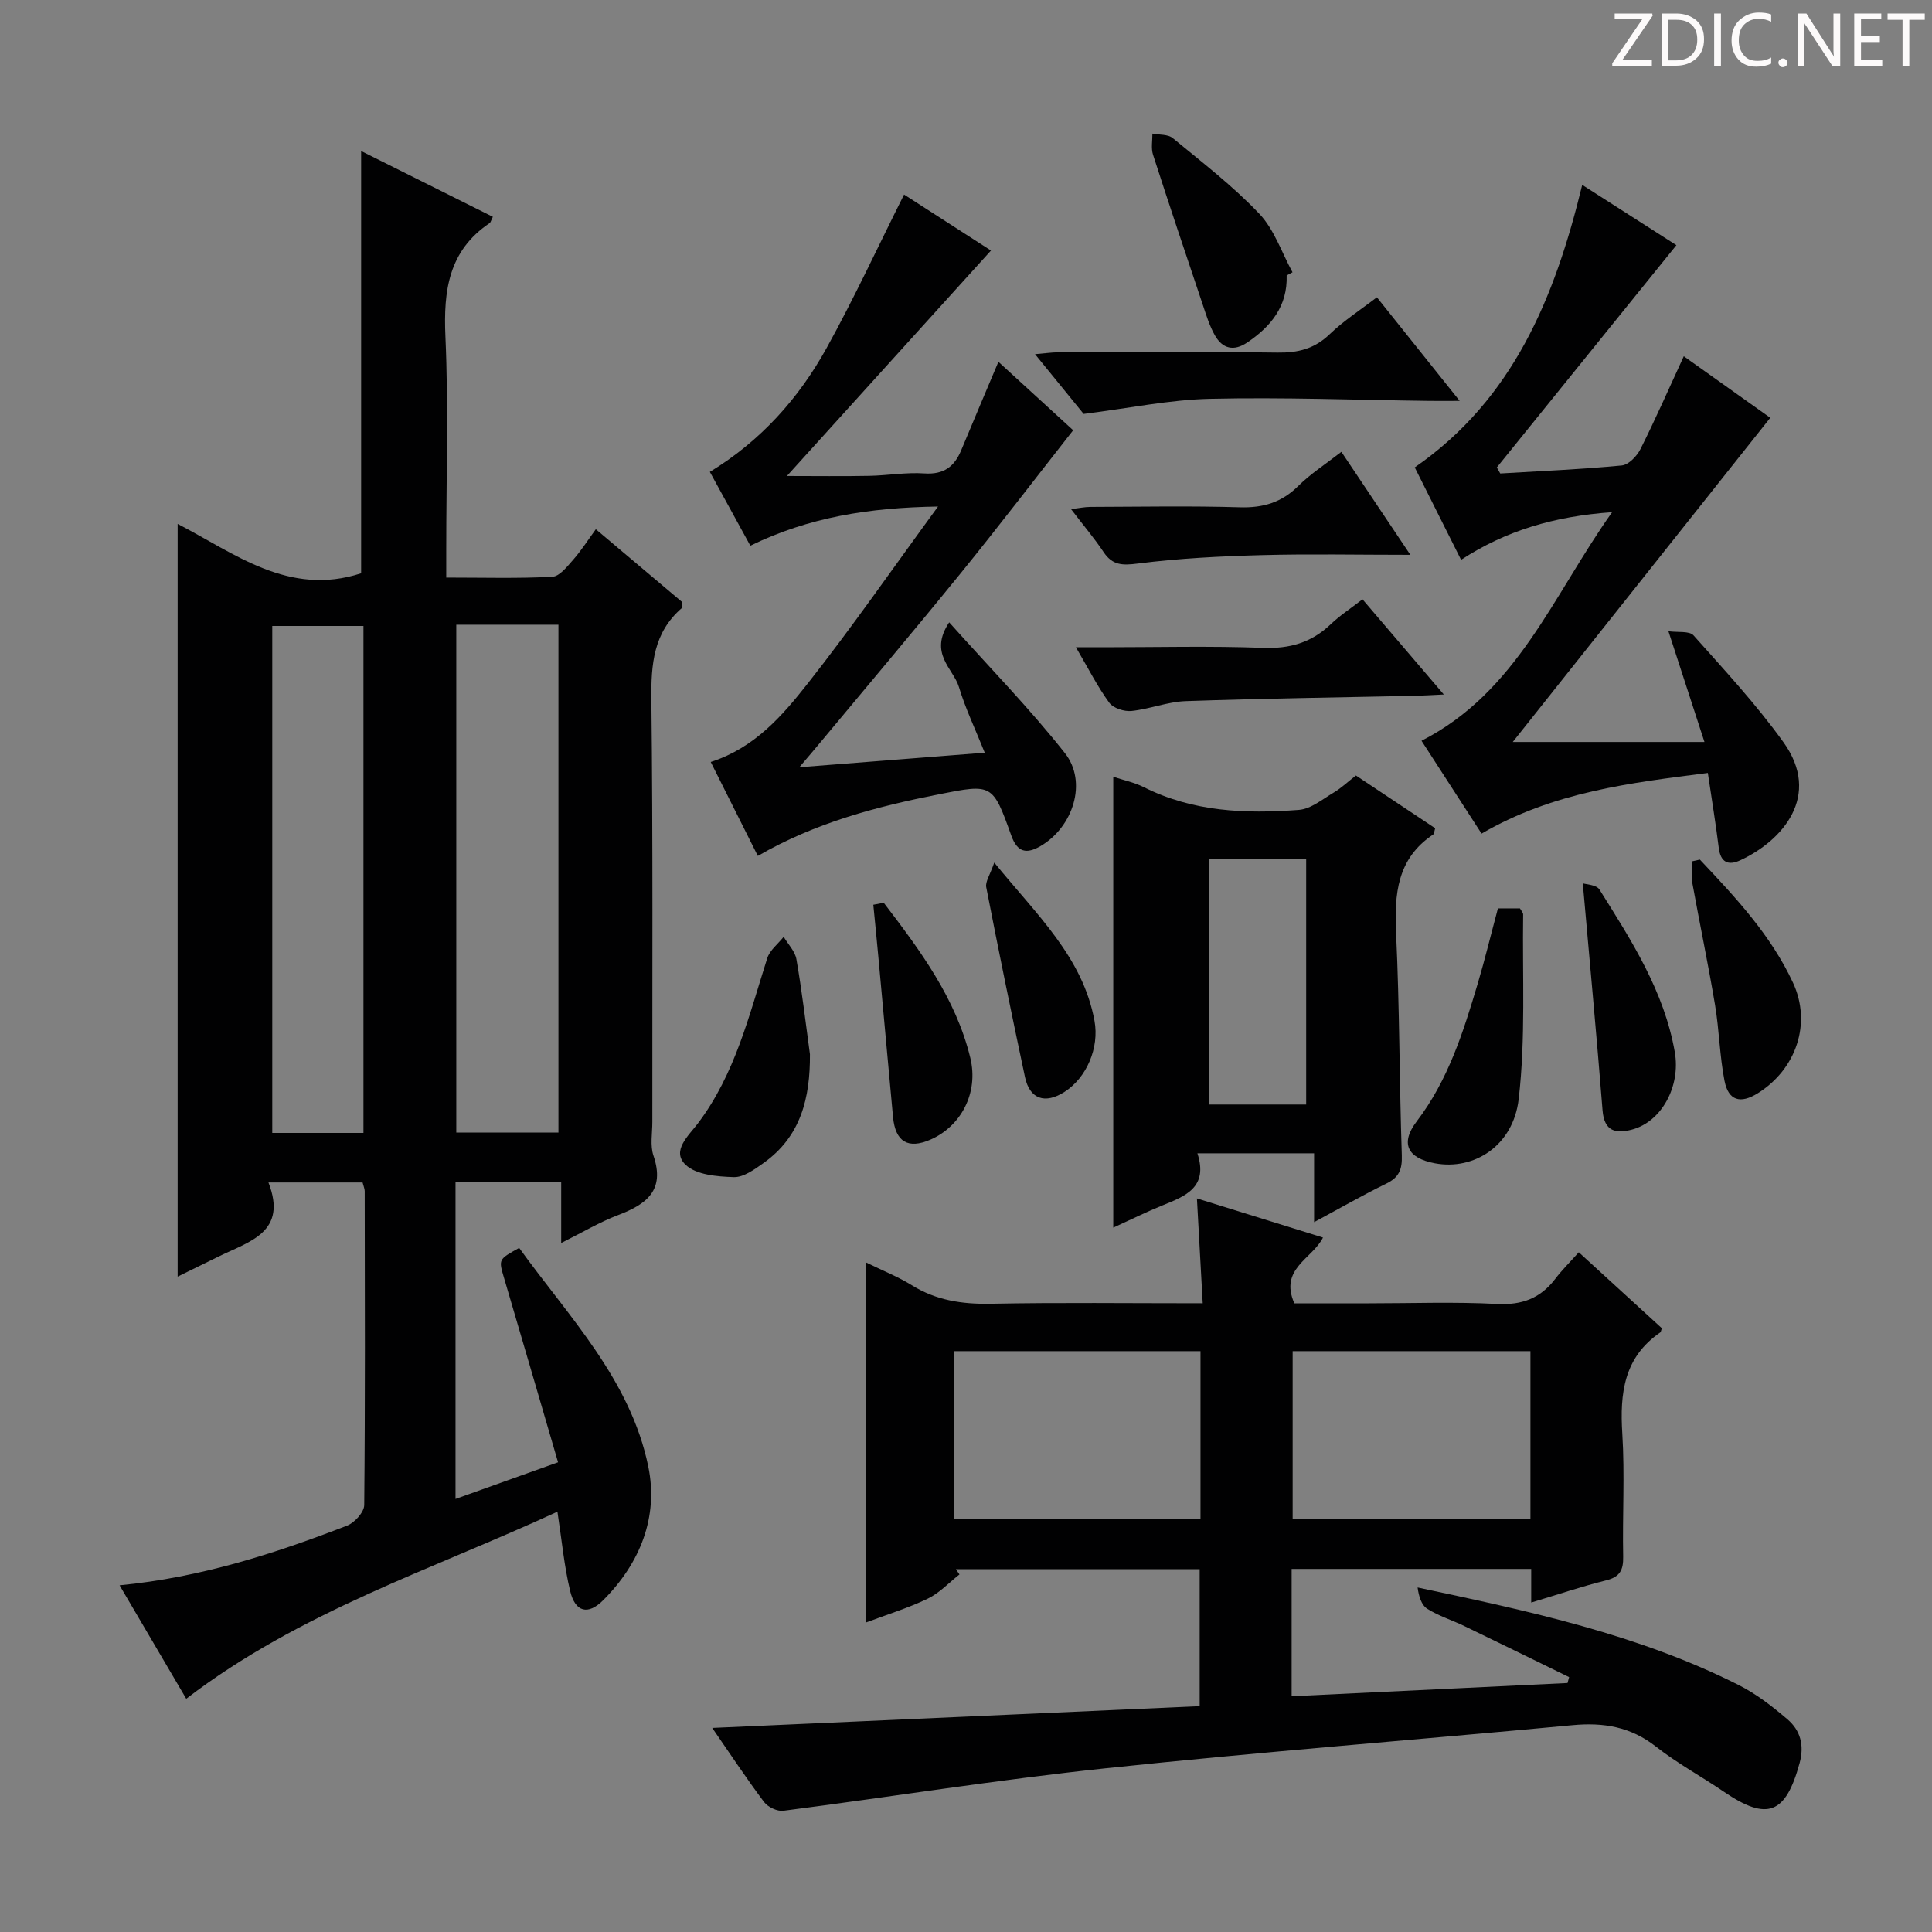 <svg enable-background="new 0 0 400 400" viewBox="0 0 400 400" xmlns="http://www.w3.org/2000/svg"><rect x="0" y="0" width="400" height="400" fill="#808080" stroke="none"/><path d="m342.2 3.2-6.3 9.2h6.1v1.2h-8.2v-.5l6.2-9.1h-5.7v-1.2h7.8v.4z" fill="#fcfafa"/><path d="m344 13.7v-10.9h3.1c1.6 0 3 .5 4.1 1.4 1.1 1 1.6 2.2 1.6 3.9s-.5 3-1.6 4-2.5 1.5-4.2 1.5h-3zm1.4-9.6v8.4h1.6c1.4 0 2.5-.4 3.2-1.1.8-.8 1.2-1.8 1.2-3.2s-.4-2.4-1.2-3.1-1.8-1-3.1-1z" fill="#fcfafa"/><path d="m356.3 2.8v10.9h-1.4v-10.9z" fill="#fcfafa"/><path d="m366.6 13.2c-.8.4-1.8.6-3 .6-1.6 0-2.8-.5-3.7-1.5s-1.4-2.3-1.4-3.9c0-1.7.5-3.2 1.6-4.2s2.4-1.6 4-1.6c1 0 1.9.1 2.6.4v1.5c-.8-.4-1.6-.6-2.6-.6-1.2 0-2.2.4-3 1.2s-1.1 1.9-1.1 3.3c0 1.3.4 2.3 1.1 3.1s1.6 1.1 2.8 1.1c1.1 0 2-.2 2.8-.7v1.3z" fill="#fcfafa"/><path d="m368.2 13c0-.3.1-.5.3-.6.2-.2.4-.3.6-.3.3 0 .5.1.7.3s.3.4.3.6-.1.5-.3.6c-.2.2-.4.3-.7.3s-.5-.1-.6-.3c-.2-.2-.3-.4-.3-.6z" fill="#fcfafa"/><path d="m381.1 13.7h-1.7l-5.5-8.4c-.2-.2-.3-.5-.4-.7 0 .2.1.8.1 1.5v7.6h-1.4v-10.9h1.8l5.3 8.3c.3.4.4.6.4.8 0-.3-.1-.8-.1-1.6v-7.5h1.4v10.9z" fill="#fcfafa"/><path d="m389.7 13.7h-5.8v-10.9h5.6v1.2h-4.2v3.5h3.9v1.2h-3.9v3.7h4.4z" fill="#fcfafa"/><path d="m398.4 4.1h-3.1v9.6h-1.4v-9.6h-3.1v-1.3h7.7v1.3z" fill="#fcfafa"/><g fill="#010102"><path d="m123.36 109.57c6.2 5.23 12.13 10.23 17.91 15.11-.06.64.03 1.09-.13 1.23-5.85 5.08-6.36 11.62-6.28 18.91.34 29.16.17 58.32.2 87.48 0 2.33-.48 4.86.23 6.96 2.45 7.21-1.46 10.08-7.32 12.31-3.84 1.46-7.43 3.61-11.78 5.78 0-4.47 0-8.35 0-12.58-7.56 0-14.61 0-21.88 0v65.57c7.06-2.53 13.7-4.9 21.23-7.59-3.82-13.05-7.47-25.59-11.17-38.12-1.15-3.89-1.21-3.87 3.12-6.26 10.27 14.26 23.03 27.25 26.73 45.26 2.15 10.44-1.7 20.04-9.34 27.68-3.14 3.14-5.77 2.49-6.83-1.89-1.24-5.13-1.72-10.45-2.64-16.44-25.95 11.99-53.42 20.75-76.85 38.73-4.59-7.81-9.09-15.46-13.8-23.49 16.8-1.62 32.09-6.55 47.11-12.36 1.55-.6 3.53-2.79 3.54-4.26.21-21.66.13-43.32.1-64.98 0-.47-.22-.94-.44-1.8-6.17 0-12.38 0-19.49 0 4.01 10.29-3.91 12.19-10.21 15.28-2.81 1.38-5.62 2.76-8.59 4.21 0-52.08 0-103.81 0-155.84 11.76 6.06 22.99 15.12 37.99 10.22 0-28.64 0-57.82 0-87.42 8.85 4.42 18.05 9.01 27.27 13.62-.38.76-.45 1.16-.68 1.31-8.49 5.72-9.56 13.96-9.14 23.47.65 14.64.17 29.32.17 43.98v5.93c7.74 0 14.87.21 21.97-.17 1.51-.08 3.07-2.12 4.31-3.52 1.64-1.86 2.98-3.97 4.69-6.32zm-28.89 19.77v105.15h21.15c0-35.22 0-70.1 0-105.15-7.17 0-13.96 0-21.15 0zm-19.22 105.22c0-35.12 0-70 0-104.96-6.54 0-12.74 0-18.88 0v104.96z"/><path d="m249.01 269.83c-.41-7.42-.78-14.15-1.2-21.71 8.96 2.78 17.41 5.4 26.1 8.1-2.19 4.42-9.1 6.43-5.93 13.62h15.46c8.83 0 17.68-.33 26.49.13 5.17.27 8.99-1.16 12.07-5.2 1.4-1.84 3.07-3.48 4.87-5.5 6.14 5.61 11.73 10.72 17.19 15.72-.19.57-.19.79-.3.86-7.55 5.15-8.41 12.6-7.88 20.97.53 8.47.01 16.99.18 25.49.05 2.77-.69 4.19-3.54 4.89-5.07 1.26-10.04 2.95-15.5 4.59 0-2.62 0-4.59 0-6.96-16.65 0-32.99 0-49.6 0v26.36c19.18-.92 38.15-1.83 57.12-2.74.11-.41.22-.81.33-1.22-7.23-3.53-14.45-7.08-21.69-10.57-2.54-1.23-5.3-2.08-7.67-3.57-1.21-.77-1.77-2.57-2.01-4.42 23.09 4.89 45.66 9.71 66.44 20.18 3.66 1.84 7.01 4.44 10.14 7.12 2.66 2.28 3.52 5.35 2.51 9.05-2.88 10.58-6.68 12.07-15.65 5.96-4.67-3.18-9.69-5.9-14.12-9.38-5.23-4.11-10.87-5.02-17.25-4.42-32.26 3.03-64.57 5.53-96.79 8.94-22.26 2.36-44.39 5.92-66.6 8.78-1.26.16-3.19-.76-3.98-1.8-3.68-4.91-7.08-10.05-10.74-15.35 33.71-1.51 67.12-3 100.92-4.51 0-9.74 0-18.81 0-28.35-16.72 0-33.6 0-50.47 0 .25.36.49.72.74 1.08-2.18 1.71-4.15 3.85-6.58 5.02-4 1.93-8.3 3.24-12.86 4.96 0-24.89 0-49.41 0-74.62 3.45 1.7 6.69 2.98 9.6 4.78 5.02 3.11 10.34 3.92 16.18 3.82 14.33-.28 28.65-.1 44.02-.1zm-51.56 44.68h51.1c0-11.69 0-23.07 0-34.77-17.12 0-33.99 0-51.1 0zm119.41-34.77c-16.72 0-32.94 0-49.23 0v34.7h49.23c0-11.67 0-22.96 0-34.7z"/><path d="m333.77 106.04c-12.03.85-22.03 3.84-31.27 9.86-3.28-6.54-6.41-12.78-9.59-19.13 20.36-14.1 28.99-35.12 34.67-58.49 6.54 4.18 12.8 8.19 19.5 12.48-12.51 15.48-24.85 30.75-37.18 46.02.24.42.47.83.71 1.25 8.39-.5 16.8-.86 25.16-1.66 1.42-.14 3.15-1.94 3.88-3.41 3.1-6.17 5.87-12.51 8.96-19.2 6.08 4.33 12.26 8.72 17.91 12.74-17.89 22.52-35.62 44.83-53.32 67.12h39.69c-2.64-8.1-4.86-14.92-7.46-22.93 1.93.28 4.33-.11 5.2.86 6.41 7.19 13 14.3 18.61 22.11 7.97 11.09-.18 20.39-8.93 24.45-2.52 1.17-4.09.42-4.46-2.58-.61-4.93-1.42-9.83-2.26-15.5-16.05 2.06-31.93 3.89-46.85 12.56-4.07-6.29-8.16-12.62-12.43-19.22 19.8-10.11 27.15-30 39.46-47.33z"/><path d="m206.71 74.91c5.47 5.01 10.95 10.02 15.48 14.17-7.99 10.17-15.51 20.02-23.32 29.64-9.75 12-19.74 23.82-29.63 35.71-1.02 1.23-2.06 2.43-3.75 4.42 13.12-1.03 25.25-1.98 38.39-3.01-1.95-4.87-4-9.14-5.35-13.62-1.15-3.8-6.32-6.92-2.01-13.37 8.46 9.46 16.7 17.88 23.96 27.08 4.72 5.98 1.71 15.31-5.06 19.25-2.91 1.69-4.79 1.31-6.05-2.2-3.85-10.75-3.94-10.71-14.97-8.53-12.89 2.55-25.53 5.84-37.5 12.76-3.25-6.48-6.41-12.8-9.75-19.45 9.09-2.92 14.81-9.56 20.09-16.26 9.11-11.57 17.52-23.71 26.97-36.63-14.39.23-26.78 2.23-38.86 8.11-2.73-4.97-5.48-9.99-8.38-15.28 10.58-6.45 18.42-15.24 24.19-25.68 5.68-10.27 10.61-20.95 16.02-31.74 5.74 3.7 12.11 7.8 17.99 11.59-14.04 15.51-27.87 30.79-42.25 46.68 6.09 0 11.57.08 17.04-.03 3.82-.07 7.65-.76 11.43-.5 4 .27 6.21-1.4 7.63-4.83 2.47-5.96 5.01-11.91 7.69-18.28z"/><path d="m272.07 253.03c0-5.05 0-9.47 0-14.25-8.08 0-15.79 0-24.16 0 2.3 7.07-2.49 8.86-7.25 10.79-3.36 1.36-6.61 2.98-10.17 4.6 0-31.22 0-62.03 0-93.35 2.1.7 4.34 1.16 6.32 2.15 10.2 5.13 21.11 5.55 32.11 4.71 2.49-.19 4.9-2.22 7.23-3.6 1.55-.92 2.89-2.21 4.58-3.52 5.55 3.69 11.02 7.34 16.41 10.92-.21.7-.2 1.16-.41 1.29-7.51 5.01-8.06 12.35-7.68 20.52.72 15.29.67 30.61 1.18 45.91.1 2.92-.57 4.58-3.24 5.87-4.87 2.37-9.58 5.09-14.92 7.96zm-1.64-24.35c0-17.36 0-34.08 0-50.91-6.98 0-13.56 0-20.17 0v50.91z"/><path d="m285.07 61.55c5.72 7.16 11.07 13.85 17.14 21.45-2.85 0-4.6.02-6.34 0-15.13-.19-30.26-.78-45.37-.43-8.34.19-16.65 1.94-26.14 3.13-2.47-3.03-6.01-7.38-10.07-12.37 2.07-.17 3.43-.38 4.79-.39 15.14-.02 30.29-.14 45.43.06 4.23.06 7.65-.78 10.79-3.81 2.91-2.8 6.38-5.03 9.77-7.64z"/><path d="m282.09 124.08c5.73 6.7 10.99 12.86 16.84 19.71-2.57.12-4.3.23-6.04.27-15.8.34-31.61.55-47.4 1.1-3.76.13-7.46 1.65-11.24 2.04-1.5.15-3.77-.58-4.59-1.71-2.43-3.33-4.31-7.05-6.9-11.48h5.74c11 0 22.01-.29 32.99.12 5.54.21 10.02-1.08 13.99-4.86 1.9-1.82 4.13-3.27 6.61-5.19z"/><path d="m292 114.87c-10.89 0-20.82-.21-30.73.06-8.57.23-17.17.66-25.66 1.74-3.21.41-5.27.41-7.13-2.38-1.93-2.89-4.2-5.56-6.74-8.89 1.67-.19 2.85-.45 4.03-.45 10.32-.03 20.64-.23 30.94.08 4.8.14 8.63-.99 12.08-4.41 2.57-2.55 5.69-4.55 8.93-7.07 4.64 6.93 9.15 13.67 14.28 21.32z"/><path d="m167.69 218.28c.05 9.01-1.85 17-9.61 22.51-1.86 1.32-4.13 2.99-6.17 2.92-3.43-.11-7.79-.46-9.98-2.57-2.98-2.87.65-6.02 2.55-8.54 7.72-10.2 10.6-22.37 14.37-34.21.53-1.67 2.24-2.96 3.4-4.43.91 1.54 2.36 2.99 2.64 4.64 1.14 6.52 1.9 13.11 2.8 19.68z"/><path d="m310.13 188.07h4.56c.25.47.67.88.66 1.29-.18 12.74.54 25.58-.92 38.17-1.13 9.74-9.29 14.82-17.34 13.32-5.69-1.06-7.26-4.12-3.76-8.7 6.51-8.54 9.62-18.46 12.61-28.48 1.51-5.08 2.75-10.23 4.19-15.6z"/><path d="m266.39 57.03c.2 6.34-3.22 10.54-8.16 13.88-2.79 1.89-5.12 1.29-6.69-1.46-1.13-1.98-1.81-4.24-2.54-6.42-3.47-10.32-6.94-20.64-10.28-31-.43-1.33-.11-2.91-.13-4.37 1.42.28 3.22.11 4.21.93 6.13 5.05 12.48 9.93 17.92 15.66 3.11 3.27 4.64 8.03 6.88 12.12-.39.22-.8.44-1.21.66z"/><path d="m351.94 177.97c7.35 7.79 14.71 15.63 19.29 25.51 3.89 8.4.67 17.88-7.29 22.86-3.6 2.25-6.09 1.56-6.9-2.57-1.01-5.17-1.09-10.51-1.96-15.71-1.42-8.47-3.19-16.89-4.72-25.34-.26-1.42-.04-2.92-.04-4.39.54-.12 1.08-.24 1.62-.36z"/><path d="m182.97 186.91c7.5 9.82 14.93 19.77 17.92 32.1 1.78 7.35-2 14.22-8.28 16.95-4.62 2-7.24.44-7.72-4.71-1.03-11.06-2.02-22.12-3.04-33.18-.33-3.59-.69-7.17-1.04-10.75.72-.14 1.44-.28 2.16-.41z"/><path d="m327.7 182.88c.7.24 2.82.29 3.44 1.28 6.62 10.55 13.41 21.06 15.61 33.67 1.24 7.08-2.73 14.39-8.84 16.03-3.38.91-5.78.39-6.12-3.98-1.21-15.33-2.65-30.63-4.09-47z"/><path d="m205.85 178.59c8.88 10.92 18.32 19.58 20.75 32.75 1.03 5.56-1.6 11.77-6.2 14.72-4.04 2.59-7.22 1.5-8.19-3.07-2.78-13.08-5.47-26.18-8.02-39.3-.22-1.14.77-2.51 1.66-5.1z"/></g></svg>